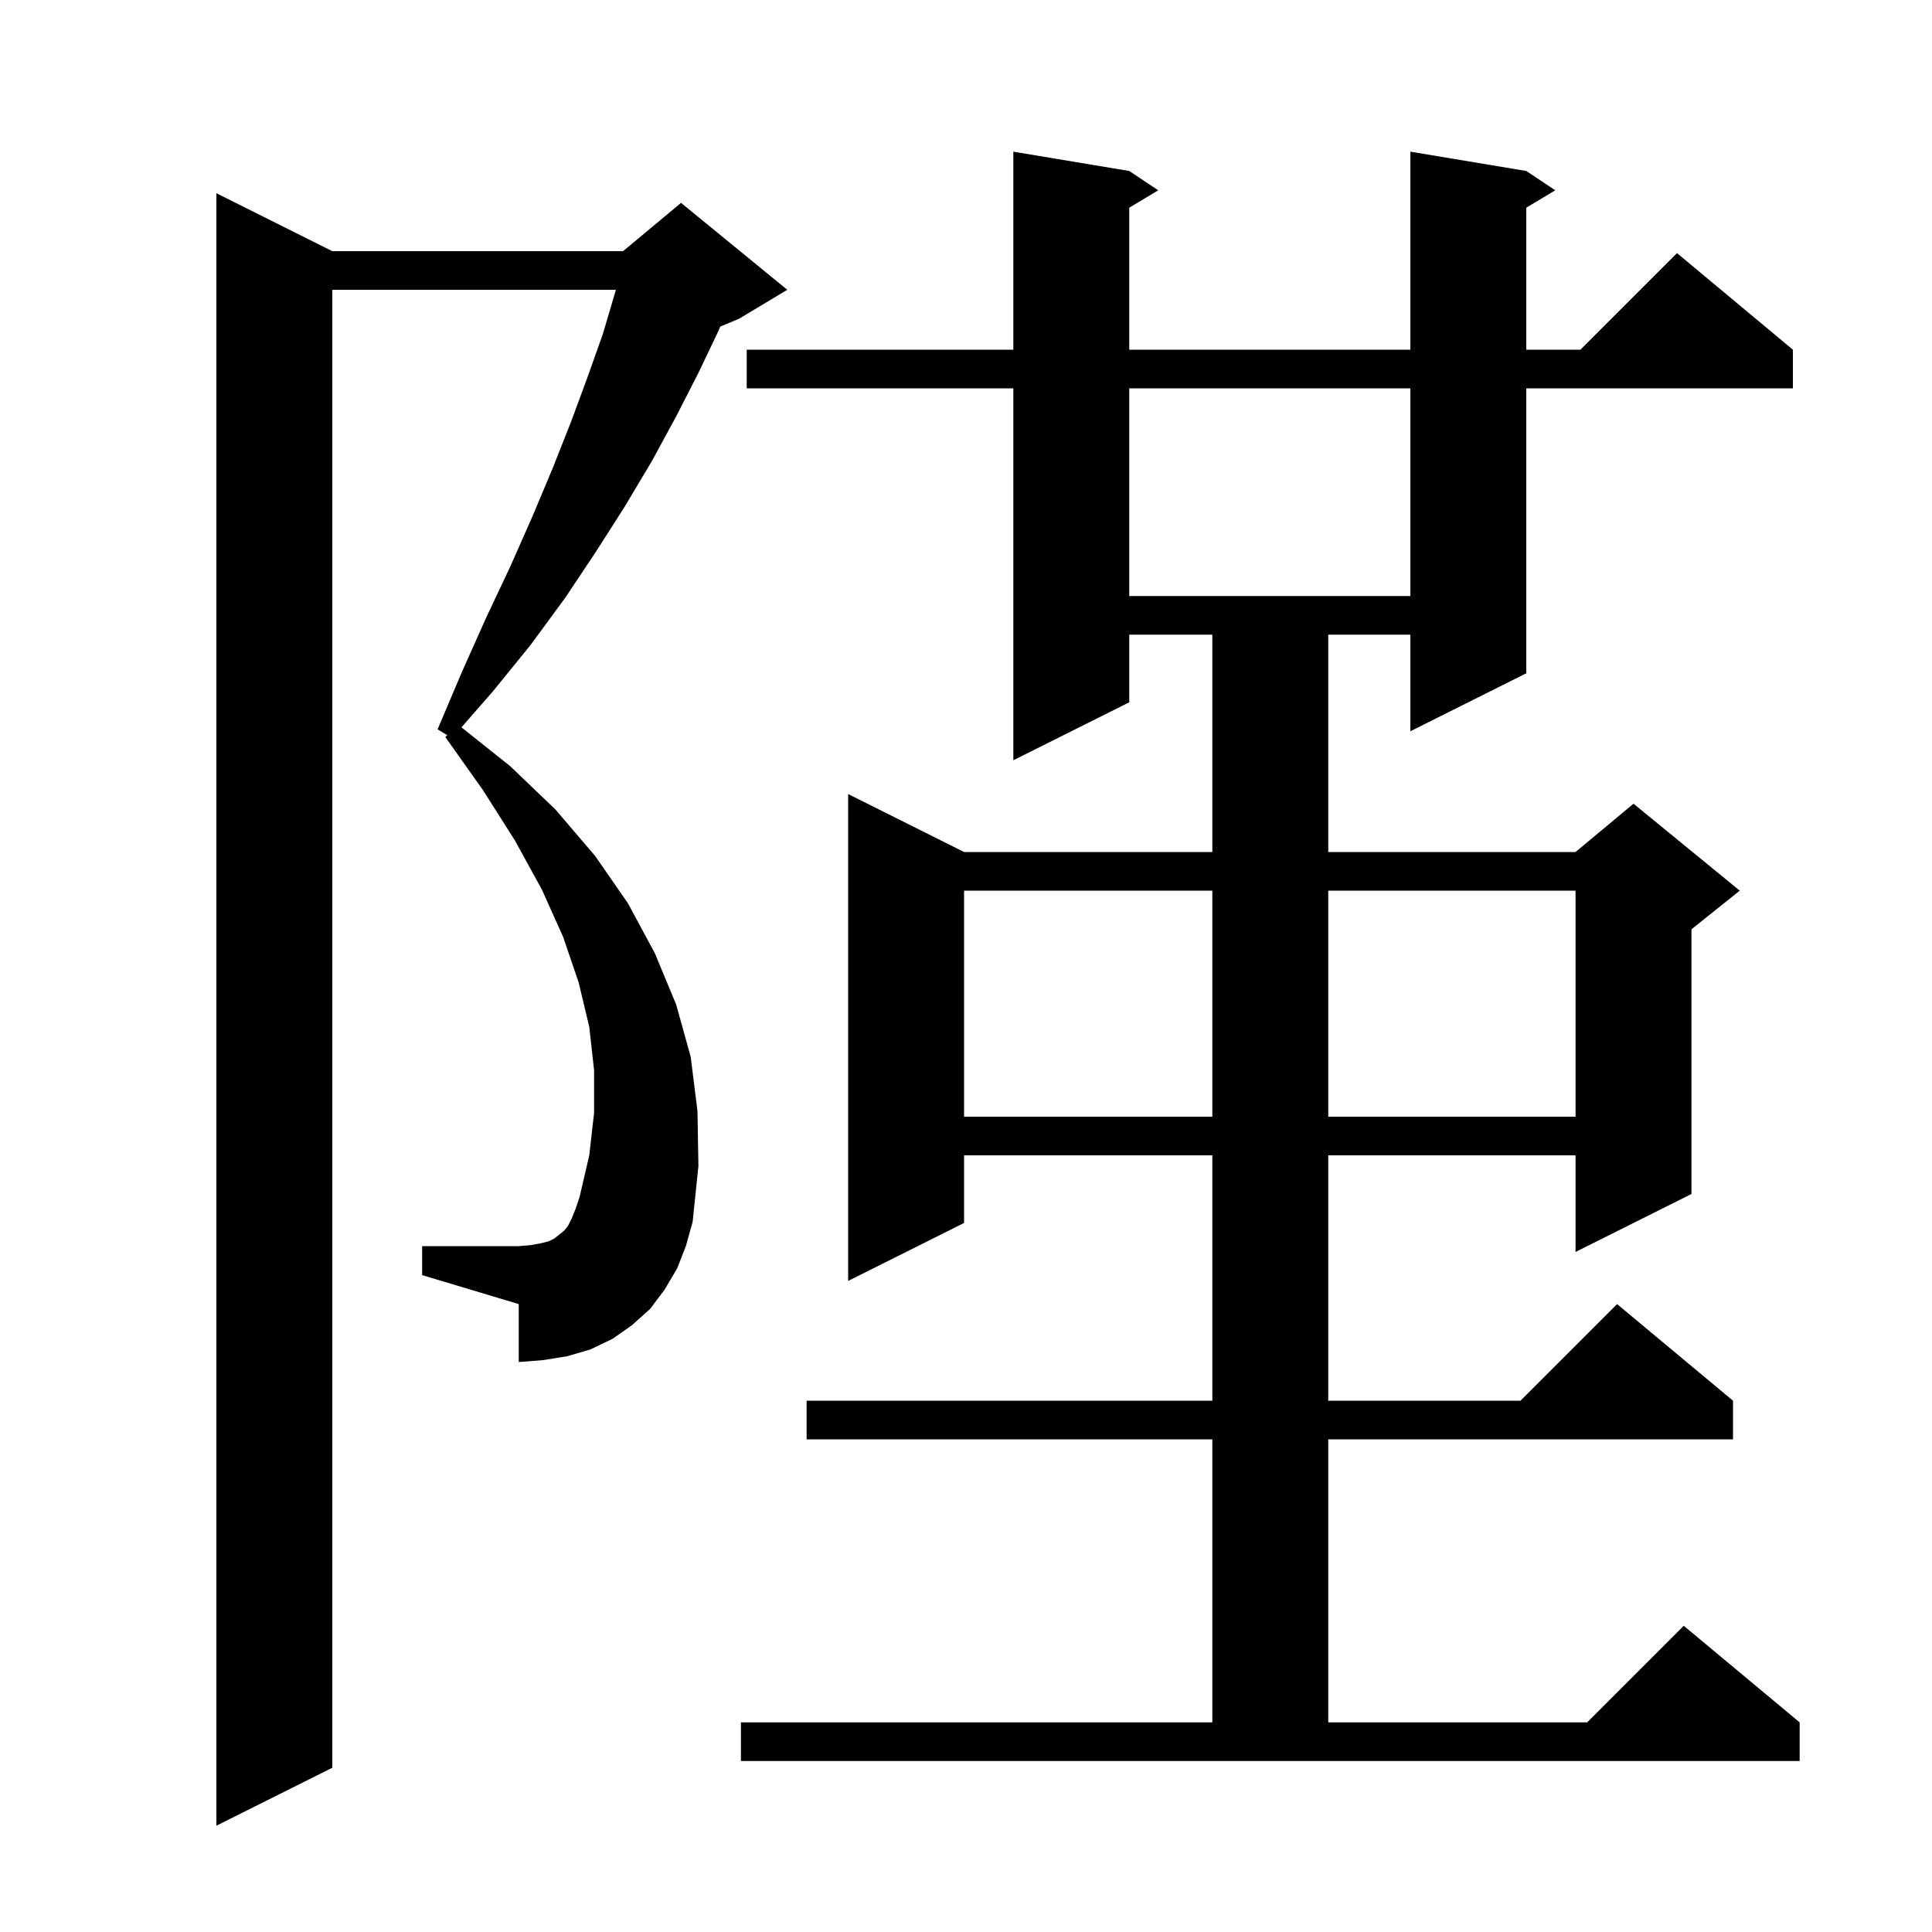 <svg xmlns="http://www.w3.org/2000/svg" xmlns:xlink="http://www.w3.org/1999/xlink" version="1.1" baseProfile="full" viewBox="0 0 200 200" width="200" height="200">
<g fill="black">
<path d="M 70.1 131.3 L 68.8 133.5 L 67.3 135.5 L 65.4 137.2 L 63.4 138.6 L 61.1 139.7 L 58.7 140.4 L 56.2 140.8 L 53.7 141.0 L 53.7 135.0 L 43.7 132.0 L 43.7 129.0 L 53.7 129.0 L 54.9 128.9 L 56.0 128.7 L 56.8 128.5 L 57.4 128.2 L 58.4 127.4 L 58.8 126.9 L 59.2 126.1 L 59.6 125.1 L 60.0 123.9 L 61.0 119.6 L 61.5 115.2 L 61.5 110.8 L 61.0 106.3 L 59.9 101.7 L 58.3 97.0 L 56.1 92.1 L 53.3 87.0 L 50.0 81.8 L 46.1 76.3 L 46.3 76.1 L 45.3 75.5 L 47.8 69.6 L 50.3 64.0 L 52.8 58.7 L 55.1 53.5 L 57.2 48.5 L 59.1 43.7 L 60.8 39.1 L 62.4 34.6 L 63.7 30.2 L 63.754 30.0 L 34.4 30.0 L 34.4 183.0 L 22.4 189.0 L 22.4 20.0 L 34.4 26.0 L 64.5 26.0 L 70.5 21.0 L 81.5 30.0 L 76.5 33.0 L 74.56 33.808 L 74.4 34.2 L 72.3 38.6 L 70.0 43.1 L 67.5 47.7 L 64.7 52.4 L 61.7 57.1 L 58.5 61.9 L 54.9 66.8 L 51.0 71.6 L 47.768 75.293 L 52.8 79.3 L 57.5 83.8 L 61.6 88.6 L 65.0 93.5 L 67.8 98.7 L 70.0 104.0 L 71.5 109.4 L 72.2 115.0 L 72.3 120.7 L 71.7 126.5 L 71.0 129.0 Z M 76.7 178.3 L 125.5 178.3 L 125.5 149.0 L 83.5 149.0 L 83.5 145.0 L 125.5 145.0 L 125.5 119.6 L 99.8 119.6 L 99.8 126.6 L 87.8 132.6 L 87.8 82.2 L 99.8 88.2 L 125.5 88.2 L 125.5 65.7 L 116.9 65.7 L 116.9 72.7 L 104.9 78.7 L 104.9 40.2 L 77.3 40.2 L 77.3 36.2 L 104.9 36.2 L 104.9 15.7 L 116.9 17.7 L 119.9 19.7 L 116.9 21.5 L 116.9 36.2 L 146.0 36.2 L 146.0 15.7 L 158.0 17.7 L 161.0 19.7 L 158.0 21.5 L 158.0 36.2 L 163.6 36.2 L 173.6 26.2 L 185.6 36.2 L 185.6 40.2 L 158.0 40.2 L 158.0 69.7 L 146.0 75.7 L 146.0 65.7 L 137.5 65.7 L 137.5 88.2 L 163.1 88.2 L 169.1 83.2 L 180.1 92.2 L 175.1 96.2 L 175.1 123.6 L 163.1 129.6 L 163.1 119.6 L 137.5 119.6 L 137.5 145.0 L 157.4 145.0 L 167.4 135.0 L 179.4 145.0 L 179.4 149.0 L 137.5 149.0 L 137.5 178.3 L 164.3 178.3 L 174.3 168.3 L 186.3 178.3 L 186.3 182.3 L 76.7 182.3 Z M 99.8 92.2 L 99.8 115.6 L 125.5 115.6 L 125.5 92.2 Z M 137.5 92.2 L 137.5 115.6 L 163.1 115.6 L 163.1 92.2 Z M 116.9 40.2 L 116.9 61.7 L 146.0 61.7 L 146.0 40.2 Z " />
</g>
</svg>
